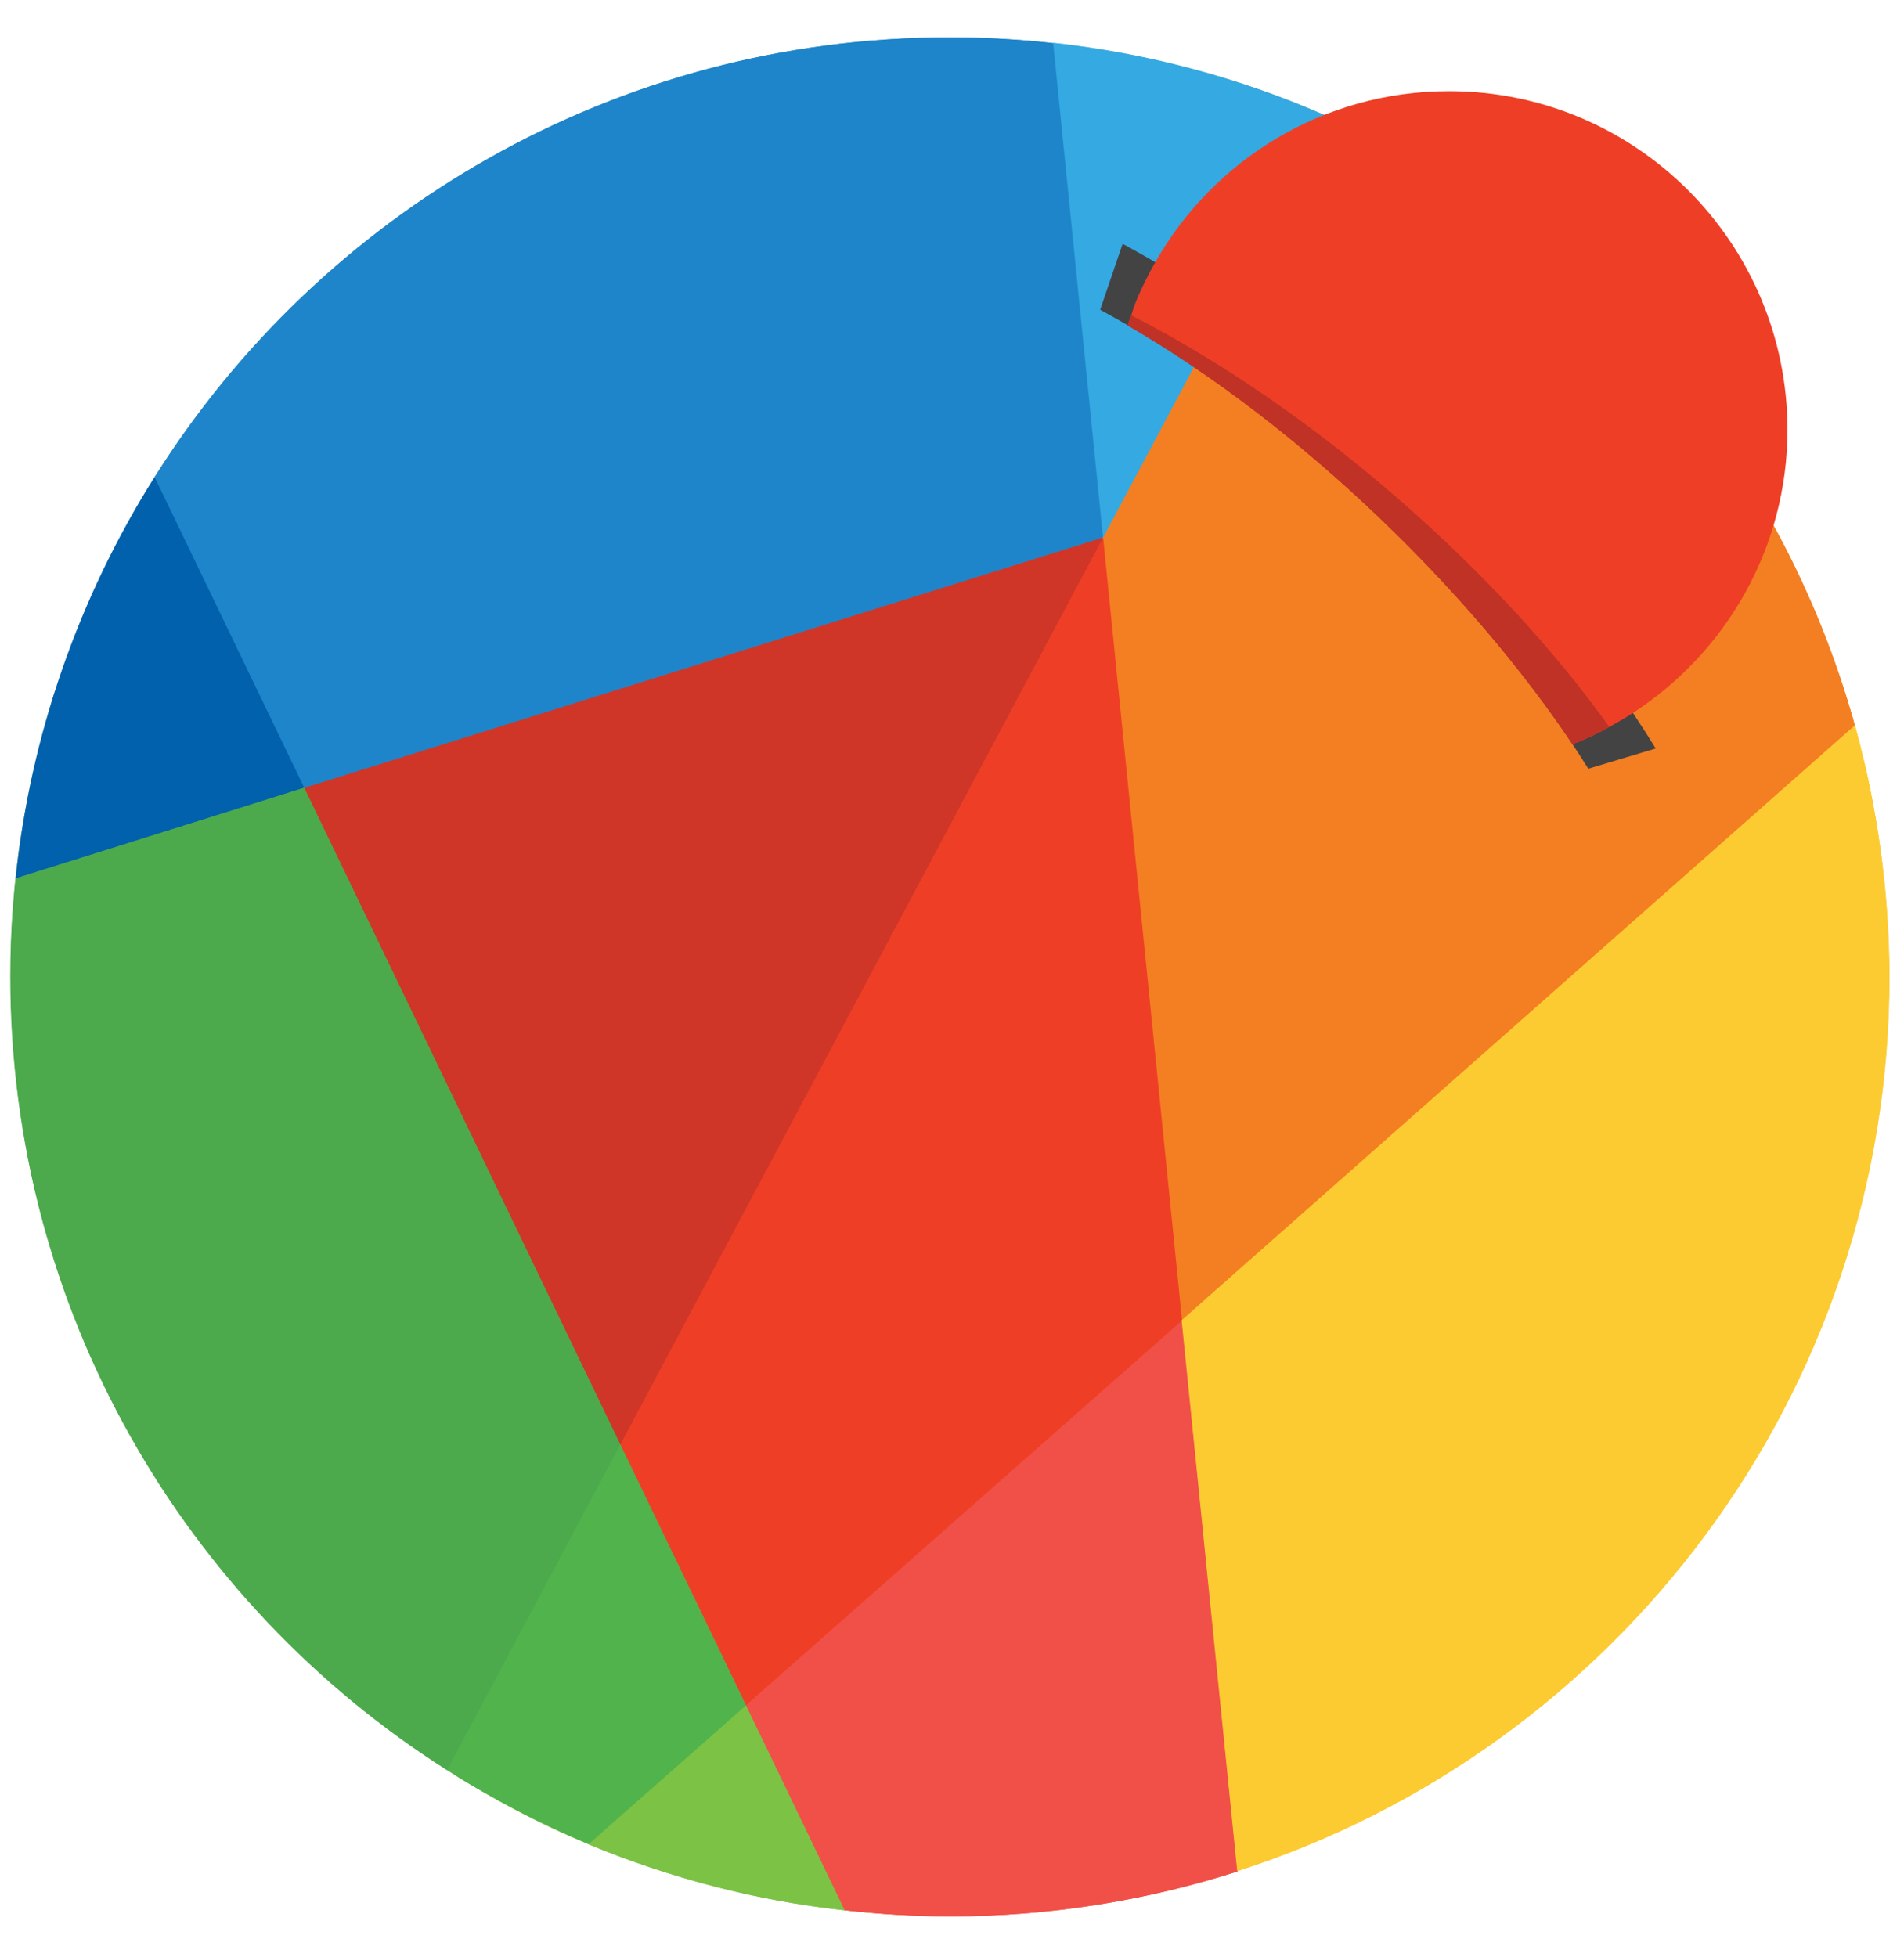 <svg width="36" height="37" viewBox="0 0 36 37" fill="none" xmlns="http://www.w3.org/2000/svg">
<g clip-path="url(#clip0_1_15705)">
<path d="M14.94 31.892L12.679 27.197L8.633 33.577C8.986 33.792 9.346 34.001 9.713 34.196C10.174 34.441 10.649 34.664 11.131 34.865C12.679 35.506 14.306 35.931 15.97 36.111C16.315 36.147 16.668 36.176 17.014 36.197L14.94 31.892Z" fill="#7CC245"/>
<path d="M35.072 13.719C34.956 13.315 34.834 12.919 34.69 12.523L22.205 23.554L20.484 25.073L20.628 26.477L21.572 35.851C22.191 35.722 22.796 35.563 23.4 35.369C30.55 33.072 35.727 26.369 35.727 18.456C35.72 16.822 35.489 15.231 35.072 13.719Z" fill="#FCCB32"/>
<path d="M10.52 27.938L13.277 33.662L22.846 25.209L21.111 8.037L10.52 27.938Z" fill="#EE3F26"/>
<path d="M11.729 27.305L20.851 10.168L20.916 10.824L21.895 8.988V8.98L4.716 14.366L11.513 28.492L11.923 27.715L11.729 27.305Z" fill="#CF3627"/>
<path d="M14.104 32.237L15.969 36.11C16.625 36.182 17.287 36.226 17.964 36.226C19.857 36.226 21.686 35.923 23.4 35.376L22.349 24.965L14.104 32.237Z" fill="#F05048"/>
<path d="M22.342 24.957L23.393 35.368C30.543 33.072 35.719 26.369 35.719 18.456C35.719 16.814 35.489 15.223 35.071 13.711L22.342 24.957Z" fill="#FCCB32"/>
<path d="M19.908 0.815C19.26 0.743 18.612 0.707 17.964 0.707C11.628 0.707 6.07 4.026 2.93 9.016C2.131 10.29 1.498 11.651 1.044 13.084L5.76 14.898L20.858 10.168H20.866L22.485 1.297C21.629 1.067 20.772 0.909 19.908 0.815Z" fill="#2591D4"/>
<path d="M31.392 6.857C29.664 4.855 27.512 3.264 25.092 2.198C24.243 1.824 23.372 1.521 22.479 1.291L20.859 10.161L20.852 10.169L22.342 24.957L35.072 13.718C34.373 11.184 33.113 8.844 31.392 6.857Z" fill="#F47F22"/>
<path d="M11.729 27.305L5.753 14.893L1.037 13.078C0.482 14.82 0.194 16.635 0.194 18.456C0.194 24.764 3.485 30.308 8.446 33.454C8.856 33.713 9.274 33.958 9.706 34.181L12.737 29.408L11.729 27.305Z" fill="#4CAA4C"/>
<path d="M14.105 32.236L12.744 29.414L9.713 34.188C10.174 34.432 10.649 34.656 11.131 34.857C12.679 35.498 14.306 35.923 15.97 36.103L14.105 32.236Z" fill="#7CC245"/>
<path d="M31.392 6.856C29.664 4.854 27.512 3.263 25.092 2.197L20.852 10.161L31.392 6.856ZM20.852 10.168L22.342 24.956L35.072 13.717C34.366 11.183 33.113 8.843 31.392 6.856L20.852 10.161V10.168Z" fill="#F47F22"/>
<path d="M11.729 27.304L14.104 32.236L22.349 24.957L20.858 10.168L11.729 27.304Z" fill="#EE3F26"/>
<path d="M20.851 10.161L19.908 0.815C19.26 0.743 18.612 0.707 17.956 0.707C11.62 0.707 6.062 4.026 2.923 9.016L5.752 14.898L20.851 10.161Z" fill="#1E85CA"/>
<path d="M20.851 10.162L5.753 14.893L11.729 27.305L20.851 10.169V10.162Z" fill="#CF3627"/>
<path d="M20.858 10.161L25.099 2.198C23.45 1.471 21.701 1.003 19.915 0.809L20.858 10.161Z" fill="#35A9E1"/>
<path d="M14.104 32.237L15.969 36.11C16.625 36.182 17.287 36.226 17.964 36.226C19.857 36.226 21.686 35.923 23.4 35.376L22.349 24.965L14.104 32.237Z" fill="#F05048"/>
<path d="M22.342 24.957L23.393 35.368C30.543 33.072 35.719 26.369 35.719 18.456C35.719 16.814 35.489 15.223 35.071 13.711L22.342 24.957Z" fill="#FCCB32"/>
<path d="M11.131 34.864C12.679 35.505 14.306 35.93 15.969 36.11L14.104 32.236L11.131 34.864Z" fill="#7CC245"/>
<path d="M2.923 9.016C1.476 11.312 0.576 13.912 0.295 16.604L5.753 14.891L2.923 9.016Z" fill="#0161AD"/>
<path d="M5.752 14.893L0.295 16.606C0.23 17.225 0.201 17.845 0.201 18.464C0.201 24.771 3.492 30.315 8.452 33.461L11.728 27.305L5.752 14.893Z" fill="#4CAA4C"/>
<path d="M11.729 27.305L8.453 33.461C9.303 34.001 10.203 34.469 11.132 34.858L14.105 32.237L11.729 27.305Z" fill="#51B34B"/>
<path d="M21.226 4.609L20.801 5.855C24.502 7.857 28.087 11.421 30.031 14.531L31.306 14.149C29.225 10.751 25.286 6.805 21.226 4.609Z" fill="#444344"/>
<path d="M27.396 1.723C25.013 1.723 22.939 3.026 21.845 4.955C21.701 5.207 21.571 5.467 21.463 5.74C21.434 5.812 21.413 5.884 21.391 5.956C21.369 6.021 21.341 6.086 21.326 6.151C24.66 8.087 27.835 11.227 29.736 14.063C29.765 14.049 29.793 14.042 29.822 14.035C30.031 13.948 30.24 13.848 30.434 13.739C30.585 13.653 30.737 13.567 30.881 13.473C32.63 12.335 33.797 10.363 33.797 8.116C33.789 4.588 30.931 1.723 27.396 1.723Z" fill="#EE3F26"/>
<path d="M21.384 5.957C21.363 6.022 21.334 6.087 21.319 6.151C24.653 8.088 27.828 11.227 29.729 14.064C29.758 14.05 29.787 14.043 29.815 14.035C30.024 13.949 30.233 13.848 30.427 13.74C28.411 10.911 24.948 7.779 21.384 5.957Z" fill="#C03225"/>
</g>
<defs>
<clipPath id="clip0_1_15705">
<rect width="36" height="36" fill="white" transform="translate(0 0.578)"/>
</clipPath>
</defs>
</svg>
